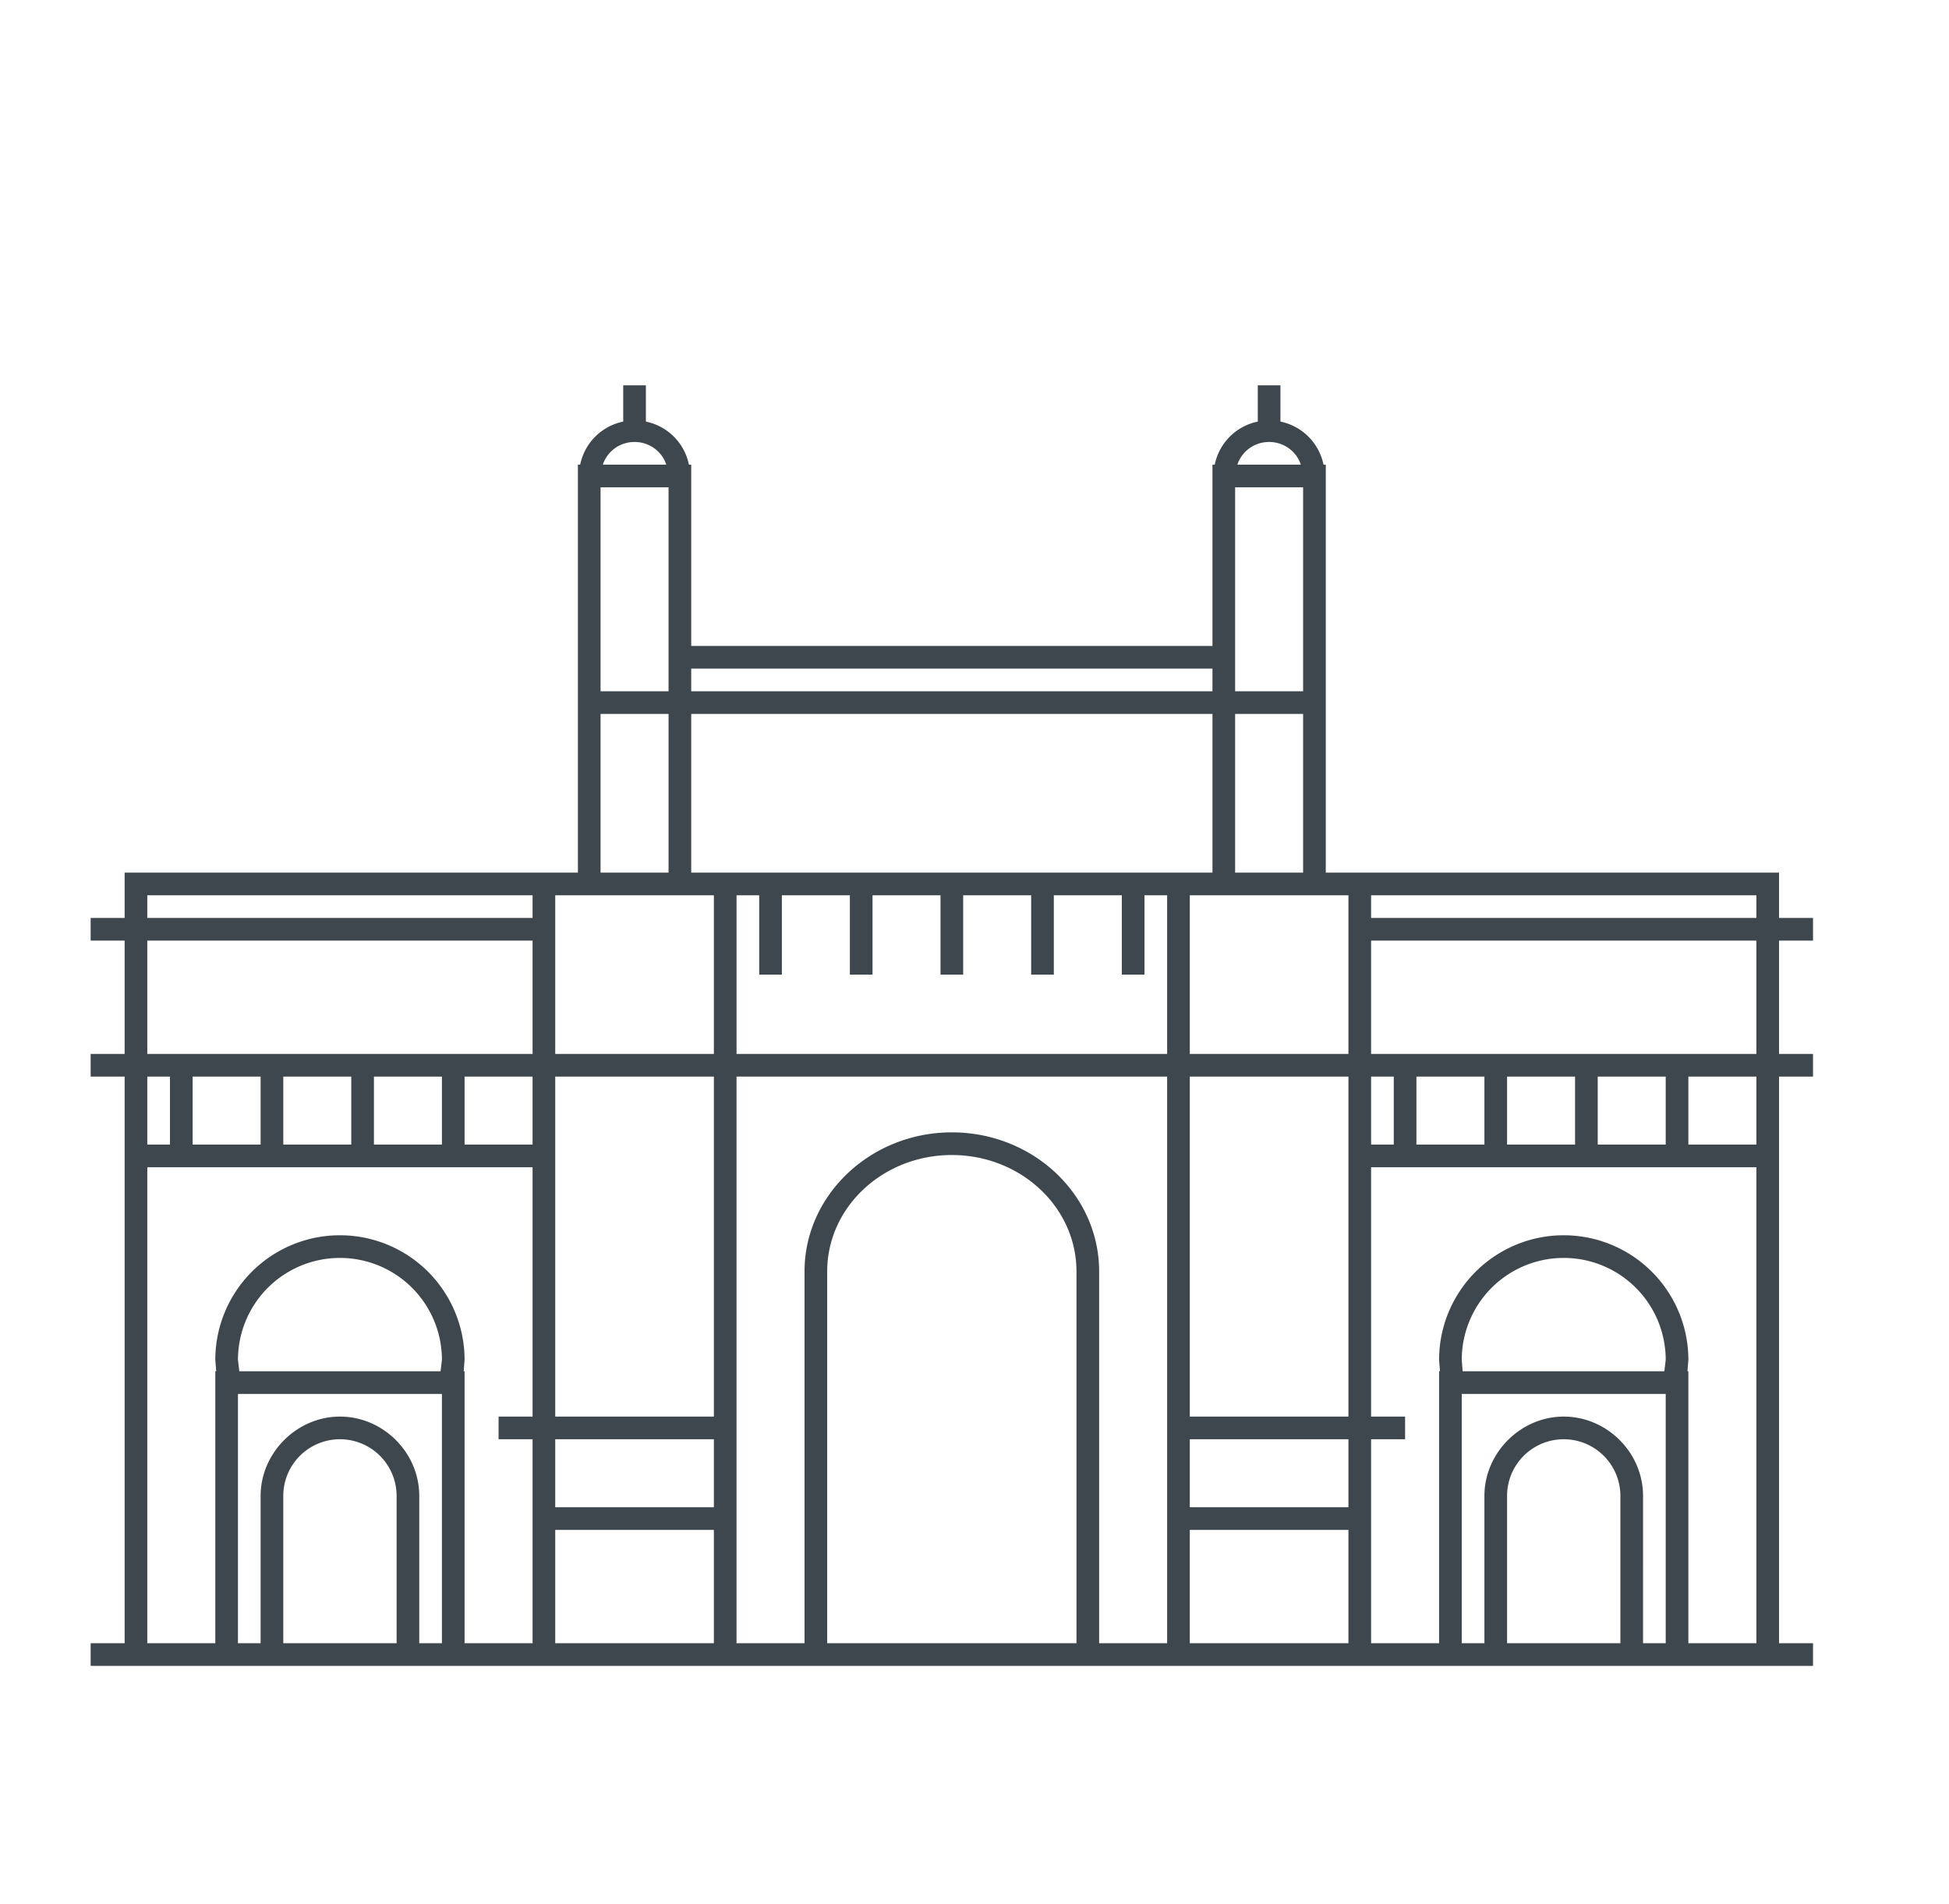 <svg xmlns="http://www.w3.org/2000/svg" viewBox="-1 -1 43 42" id="icon-mumbai"><path fill="#3F474E" d="M39 19.75v-.5h-.75v-1h-10v-9h-.05c-.1-.48-.47-.85-.95-.95v-.8h-.5v.8c-.48.1-.85.47-.95.95h-.05v4h-11.5v-4h-.05c-.1-.48-.47-.85-.95-.95v-.8h-.5v.8c-.48.1-.85.47-.95.95h-.05v9h-10v1H1v.5h.75v2.5H1v.5h.75v12.5H1v.5h38v-.5h-.75v-12.5H39v-.5h-.75v-2.5H39zm-1.25-1v.5h-8.5v-.5h8.5zm-9 0v3.5h-3.5v-3.5h3.5zm5.5 5.5v-1.5h1.5v1.5h-1.5zm-.5 0h-1.5v-1.5h1.5v1.5zm-2 0h-1.5v-1.5h1.5v1.5zm-2 0h-.5v-1.5h.5v1.5zm-1 6h-3.5v-7.5h3.5v7.5zm-3.5.5h3.5v1.5h-3.5v-1.5zm-10-12.5h-1v-3.5h11.5v3.5h-10.5zm.5.5v1.75h.5v-1.75h1.5v1.75h.5v-1.75h1.5v1.75h.5v-1.75h1.5v1.75h.5v-1.75h1.5v1.75h.5v-1.75h.5v3.5h-9.5v-3.5h.5zm10.5-.5v-3.5h1.5v3.5h-1.5zm1.5-4h-1.5v-4.5h1.5v4.5zM27 8.75c.32 0 .6.2.7.5h-1.4c.1-.3.38-.5.7-.5zm-1.25 5v.5h-11.5v-.5h11.5zm-12 .5h-1.5v-4.5h1.5v4.5zM13 8.75c.32 0 .6.2.7.5h-1.4c.1-.3.38-.5.7-.5zm-.75 6h1.5v3.5h-1.5v-3.5zm-.5 4h3v3.5h-3.5v-3.5h.5zm-.5 12h3.5v1.5h-3.5v-1.5zm3.5-.5h-3.5v-7.5h3.5v7.5zm-10-7.5v1.5h-1.5v-1.5h1.5zm.5 0h1.5v1.5h-1.5v-1.5zm2 0h1.5v1.5h-1.5v-1.5zm2 0h1.5v1.5h-1.5v-1.5zm-7-4h8.5v.5h-8.5v-.5zm0 1h8.5v2.5h-8.5v-2.5zm.5 3v1.5h-.5v-1.5h.5zm2.5 12.5V32a1.25 1.25 0 0 1 2.5 0v3.25h-2.5zm3 0V32c0-.96-.8-1.75-1.75-1.75s-1.75.8-1.75 1.75v3.25h-.5v-5.5h4.5v5.5h-.5zm-4-6.25a2.25 2.25 0 1 1 4.5 0l-.03.25H4.28L4.25 29zm5 6.25v-6h-.02l.02-.25a2.75 2.75 0 1 0-5.5 0l.02.25h-.02v6h-1.5v-10.5h8.5v5.5H10v.5h.75v4.5h-1.5zm2 0v-2.5h3.5v2.5h-3.5zm11.5 0h-5.5v-8.2c0-1.42 1.23-2.57 2.75-2.57s2.75 1.15 2.75 2.57v8.2zm.5 0v-8.2c0-1.7-1.46-3.07-3.25-3.07s-3.25 1.38-3.25 3.07v8.2h-1.5v-12.5h9.5v12.5h-1.5zm2 0v-2.5h3.5v2.5h-3.5zm7 0V32a1.25 1.25 0 0 1 2.5 0v3.25h-2.5zm3 0V32c0-.96-.8-1.75-1.75-1.75s-1.75.8-1.75 1.75v3.25h-.5v-5.5h4.5v5.5h-.5zm-4-6.25a2.25 2.25 0 1 1 4.5 0l-.03.25h-4.45l-.02-.25zm5 6.25v-6h-.02l.02-.25a2.75 2.75 0 1 0-5.5 0l.02.25h-.02v6h-1.5v-4.5H30v-.5h-.75v-5.5h8.5v10.5h-1.5zm1.5-11h-1.5v-1.5h1.5v1.5zm0-2h-8.5v-2.5h8.5v2.5z"></path></svg>